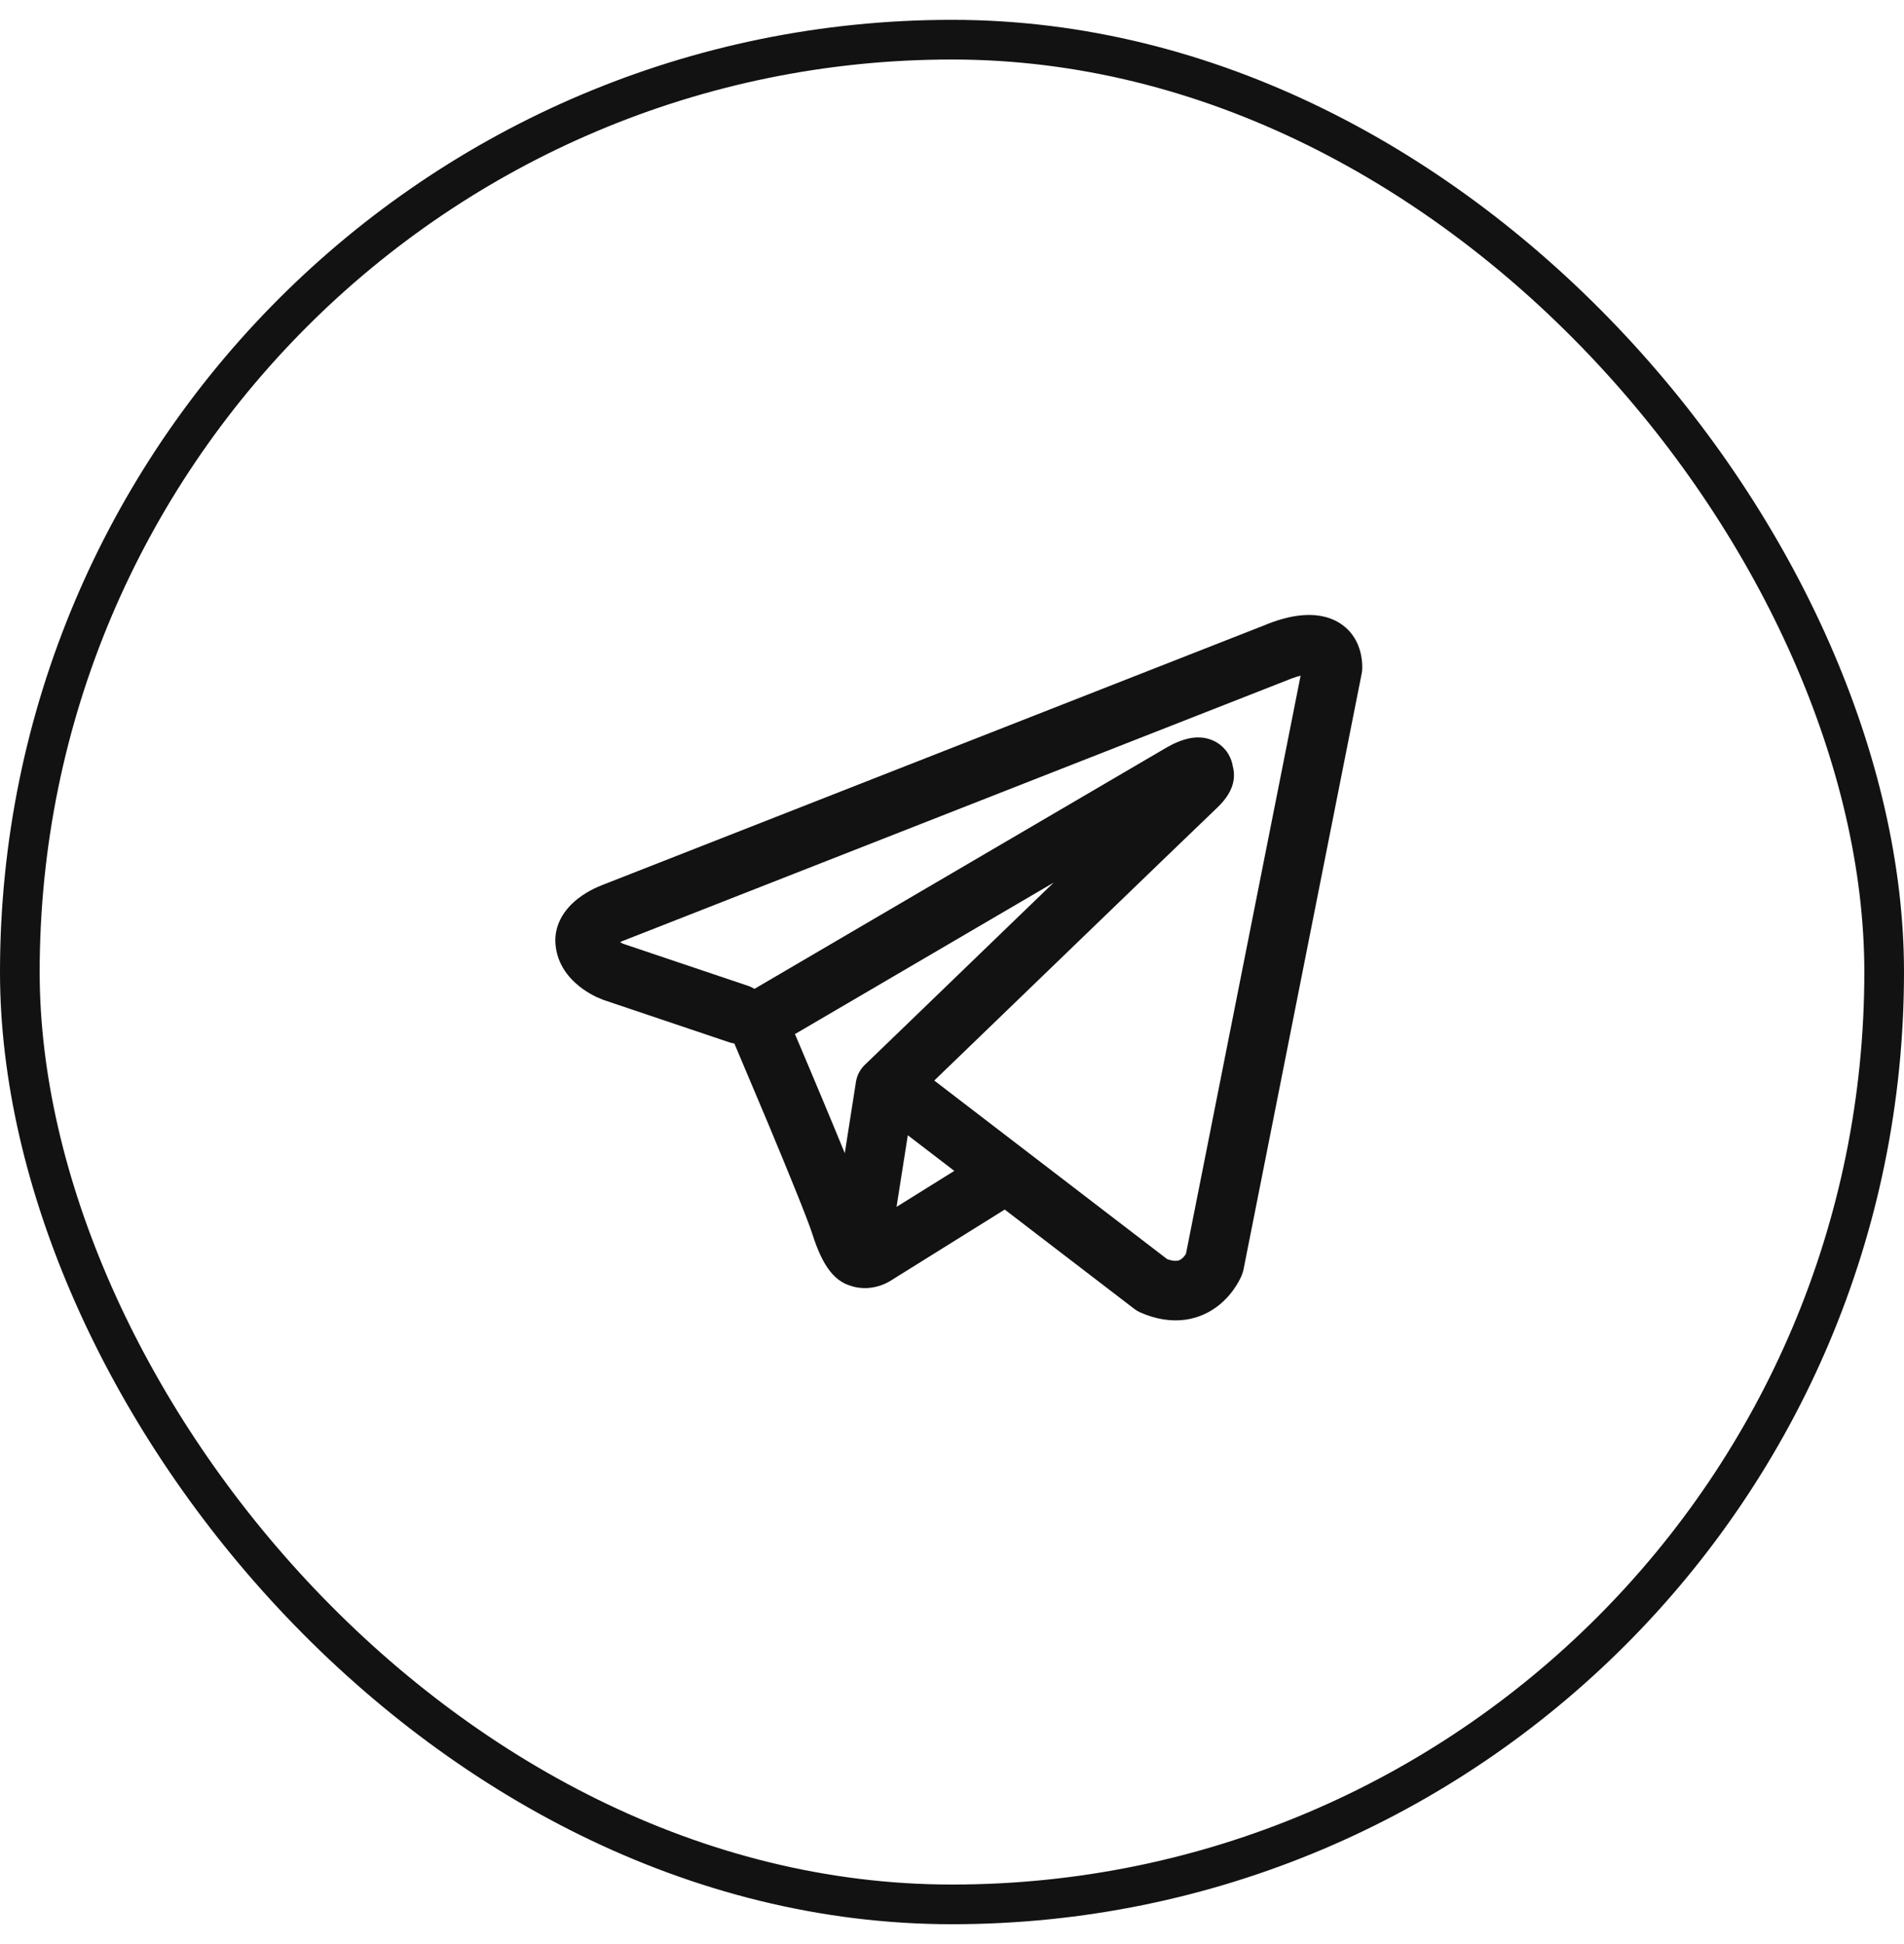 <svg width="48" height="49" viewBox="0 0 48 49" fill="none" xmlns="http://www.w3.org/2000/svg">
<rect x="0.5" y="1" width="47" height="47" rx="23.5" stroke="#121212"/>
<path fill-rule="evenodd" clip-rule="evenodd" d="M18.381 26.27C18.424 26.284 18.468 26.295 18.513 26.301C18.561 26.414 18.623 26.561 18.695 26.732C18.873 27.149 19.111 27.714 19.358 28.303C19.86 29.505 20.366 30.744 20.478 31.099C20.617 31.537 20.763 31.835 20.923 32.038C21.006 32.144 21.101 32.235 21.213 32.305C21.269 32.34 21.329 32.369 21.391 32.39C21.394 32.391 21.396 32.392 21.399 32.393C21.719 32.514 22.011 32.463 22.194 32.402C22.291 32.369 22.37 32.329 22.426 32.297C22.455 32.28 22.479 32.265 22.498 32.252L22.503 32.249L25.329 30.487L28.594 32.989C28.642 33.026 28.694 33.057 28.75 33.082C29.142 33.253 29.522 33.312 29.879 33.264C30.236 33.215 30.519 33.065 30.73 32.896C30.936 32.731 31.076 32.546 31.163 32.409C31.208 32.339 31.241 32.277 31.265 32.229C31.277 32.205 31.286 32.185 31.294 32.168L31.303 32.146L31.306 32.138L31.308 32.134L31.309 32.132L31.309 32.131C31.326 32.088 31.34 32.044 31.349 31.998L34.329 16.973C34.338 16.925 34.343 16.876 34.343 16.827C34.343 16.387 34.177 15.968 33.788 15.714C33.454 15.498 33.083 15.488 32.849 15.506C32.596 15.525 32.362 15.588 32.205 15.638C32.123 15.664 32.055 15.689 32.006 15.708C31.981 15.717 31.96 15.726 31.945 15.732L31.934 15.737L15.22 22.293L15.218 22.294C15.207 22.298 15.194 22.303 15.178 22.309C15.145 22.322 15.102 22.34 15.051 22.363C14.952 22.407 14.814 22.477 14.672 22.575C14.444 22.73 13.922 23.156 14.01 23.86C14.08 24.421 14.464 24.765 14.699 24.931C14.827 25.022 14.949 25.087 15.038 25.13C15.08 25.149 15.165 25.184 15.203 25.199L15.212 25.203L18.381 26.27ZM32.519 17.118L32.517 17.119C32.508 17.122 32.5 17.126 32.491 17.129L15.757 23.694C15.749 23.697 15.74 23.701 15.731 23.704L15.722 23.707C15.711 23.711 15.693 23.719 15.67 23.729C15.658 23.735 15.644 23.741 15.63 23.748C15.649 23.758 15.667 23.767 15.683 23.775C15.698 23.782 15.71 23.787 15.716 23.79L18.859 24.848C18.917 24.867 18.97 24.893 19.02 24.924L29.396 18.849L29.406 18.844C29.414 18.839 29.424 18.834 29.435 18.827C29.459 18.814 29.491 18.796 29.53 18.776C29.602 18.739 29.717 18.685 29.847 18.645C29.938 18.617 30.204 18.538 30.492 18.631C30.67 18.688 30.854 18.81 30.974 19.018C31.033 19.121 31.065 19.225 31.08 19.32C31.121 19.469 31.114 19.617 31.083 19.744C31.014 20.019 30.821 20.233 30.645 20.397C30.495 20.537 28.55 22.413 26.631 24.265C25.674 25.188 24.726 26.102 24.018 26.786L23.553 27.235L29.425 31.737C29.56 31.785 29.639 31.782 29.676 31.777C29.72 31.771 29.756 31.755 29.793 31.725C29.834 31.692 29.87 31.648 29.896 31.606L29.898 31.604L32.788 17.031C32.745 17.041 32.702 17.054 32.66 17.067C32.613 17.082 32.574 17.096 32.548 17.106C32.535 17.111 32.526 17.115 32.521 17.117L32.519 17.118ZM24.058 29.512L22.886 28.614L22.602 30.419L24.058 29.512ZM21.811 26.831L22.977 25.707C23.684 25.023 24.632 24.109 25.589 23.185L26.562 22.247L20.041 26.064L20.076 26.146C20.254 26.565 20.494 27.133 20.741 27.725C20.927 28.168 21.12 28.634 21.297 29.066L21.579 27.266C21.607 27.092 21.692 26.942 21.811 26.831Z" fill="#121212"/>
</svg>
